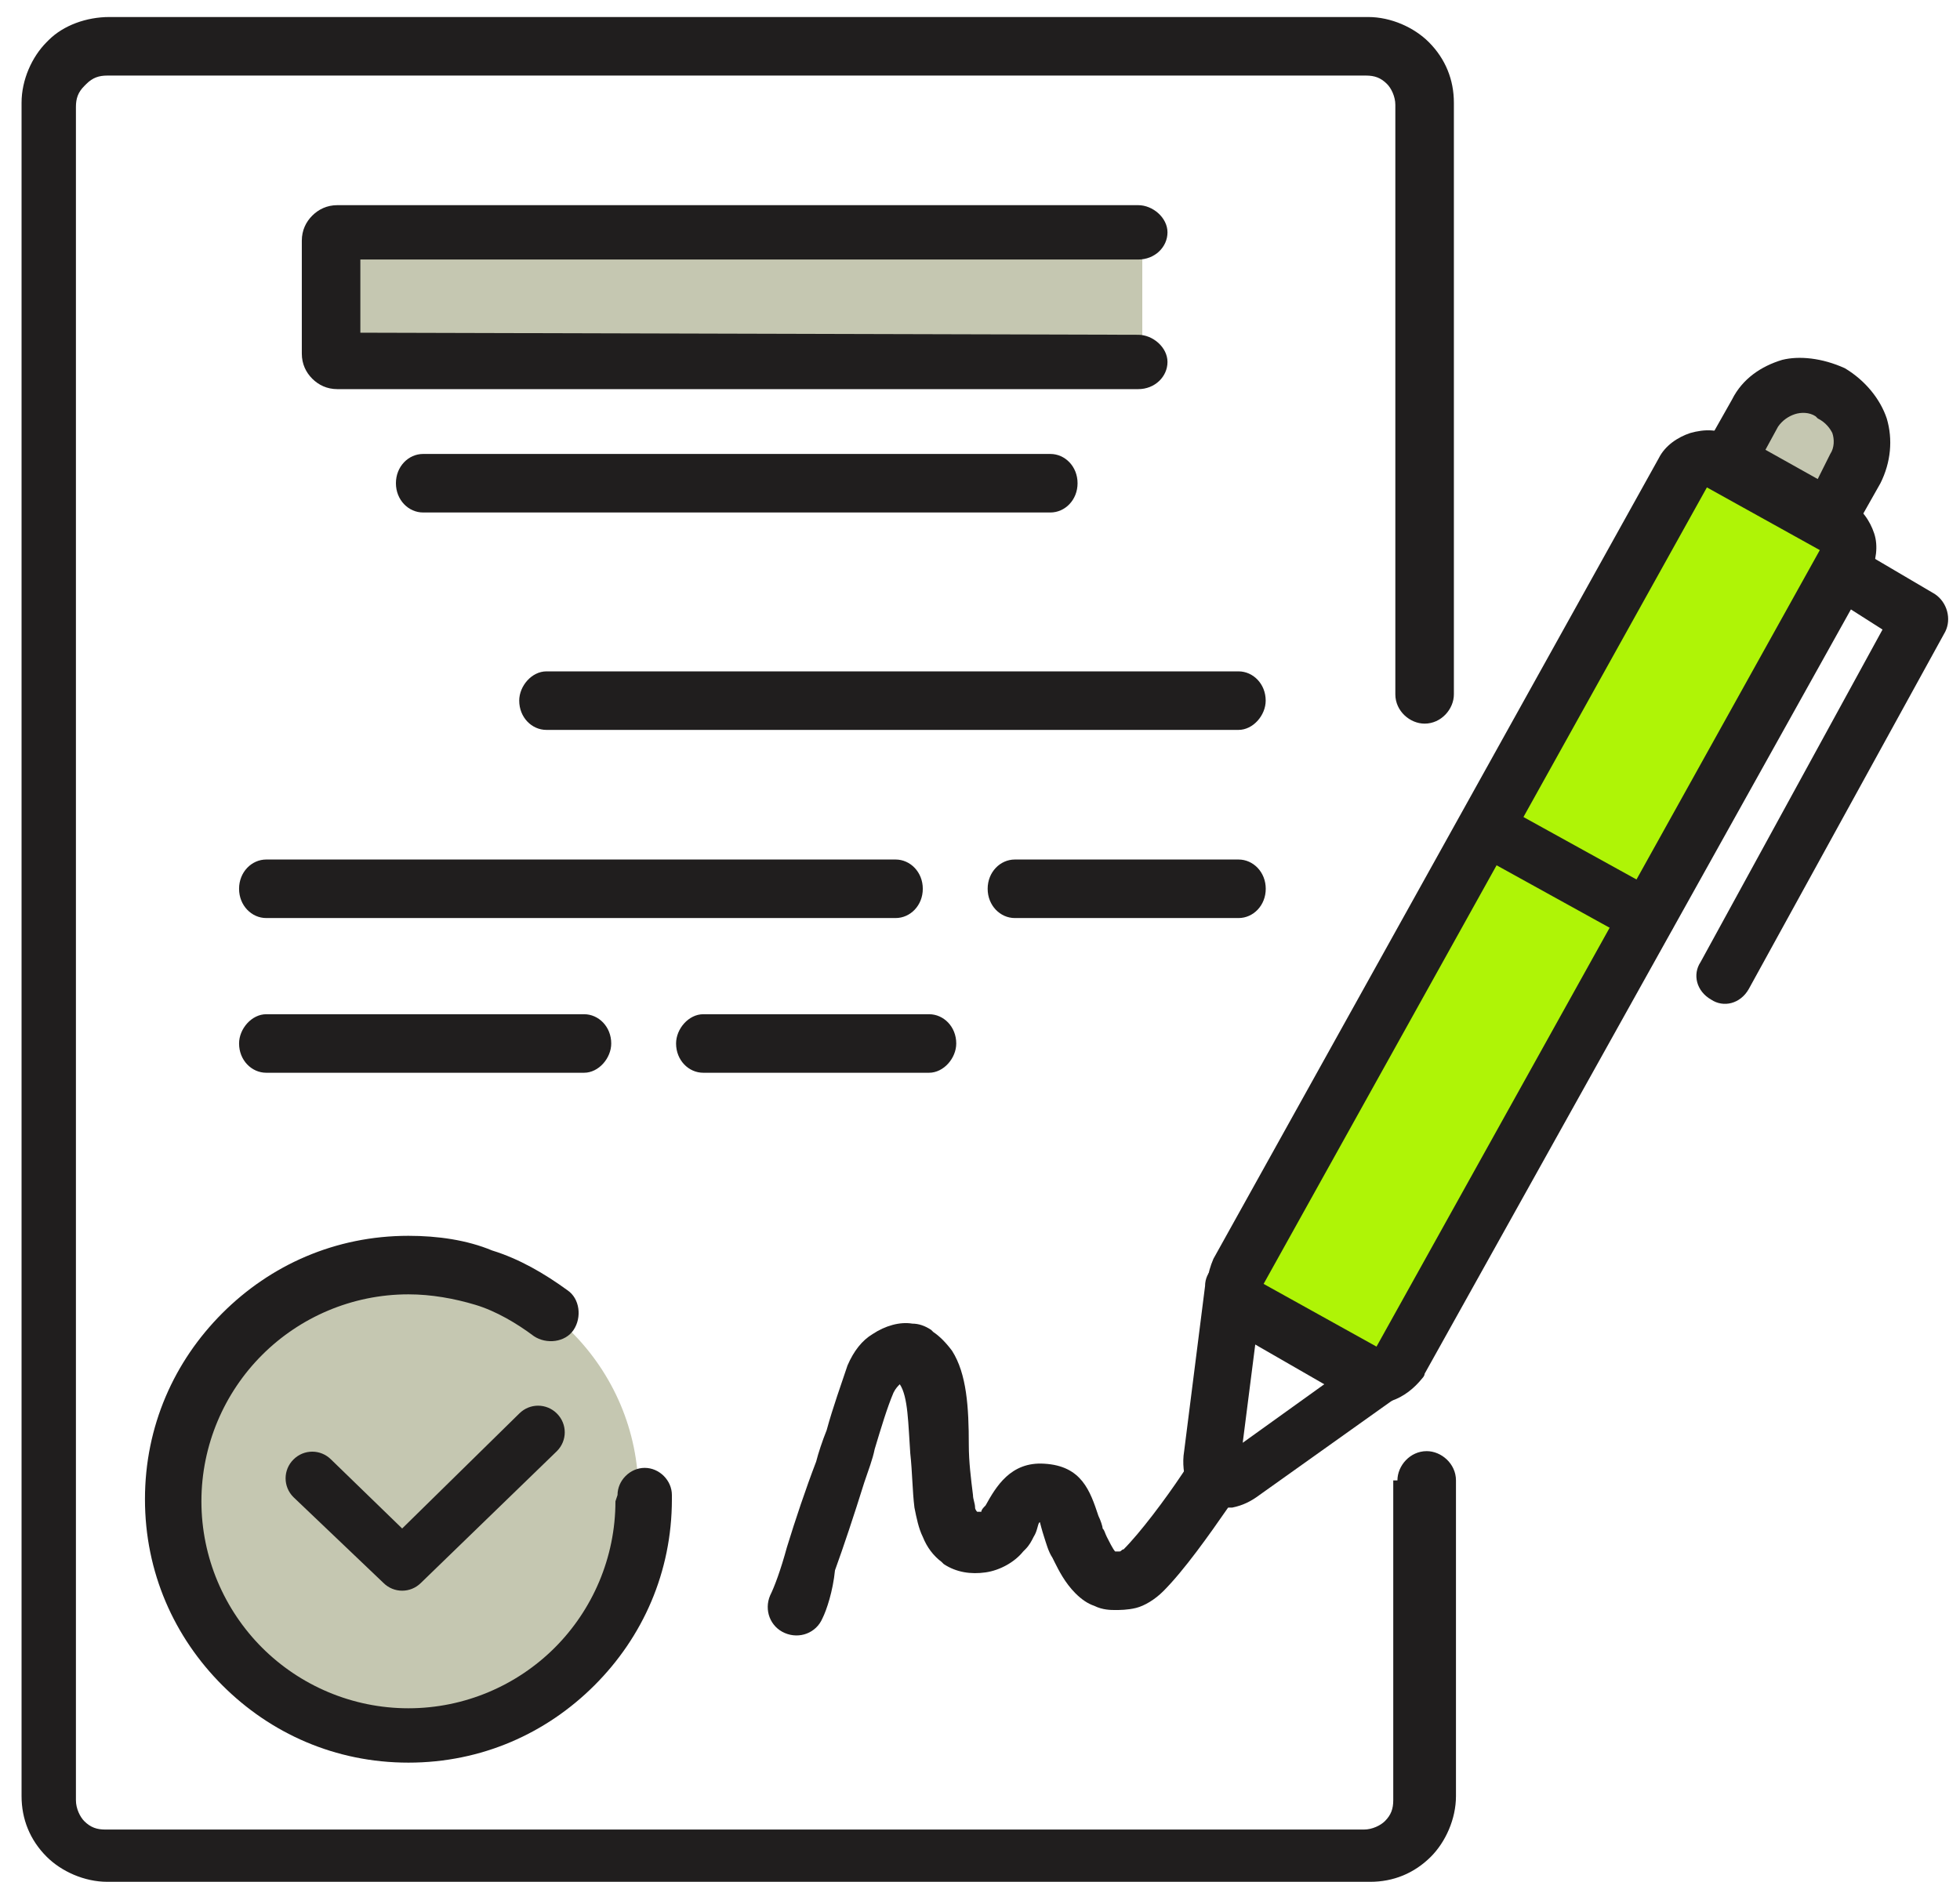 <svg width="76" height="73" viewBox="0 0 76 73" fill="none" xmlns="http://www.w3.org/2000/svg">
<path d="M54.186 57.416C54.186 56.848 54.672 56.28 55.321 56.28C55.888 56.28 56.456 56.767 56.456 57.416V69.658C56.456 70.55 56.05 71.442 55.483 72.01C54.834 72.658 54.024 72.983 53.132 72.983H4.16C3.268 72.983 2.376 72.577 1.809 72.01C1.16 71.361 0.836 70.55 0.836 69.658V3.985C0.836 3.093 1.241 2.201 1.809 1.633L1.89 1.552C2.458 0.985 3.349 0.66 4.241 0.66H53.051C53.943 0.66 54.834 1.066 55.402 1.633C56.05 2.282 56.375 3.093 56.375 3.985V26.93C56.375 27.497 55.888 28.065 55.24 28.065C54.672 28.065 54.105 27.578 54.105 26.93V4.066C54.105 3.741 53.943 3.417 53.78 3.255C53.537 3.012 53.294 2.931 52.969 2.931H4.16C3.836 2.931 3.593 3.012 3.349 3.255L3.268 3.336C3.025 3.579 2.944 3.822 2.944 4.147V69.82C2.944 70.145 3.106 70.469 3.268 70.631C3.512 70.874 3.755 70.956 4.079 70.956H52.889C53.213 70.956 53.537 70.793 53.699 70.631C53.943 70.388 54.024 70.145 54.024 69.82V57.416H54.186Z" fill="#201E1E"/>
<path d="M16.406 19.876C15.838 19.876 15.352 19.39 15.352 18.741C15.352 18.092 15.838 17.606 16.406 17.606H40.729C41.297 17.606 41.783 18.092 41.783 18.741C41.783 19.39 41.297 19.876 40.729 19.876H16.406Z" fill="#201E1E"/>
<path d="M21.187 28.308C20.619 28.308 20.133 27.822 20.133 27.173C20.133 26.605 20.619 26.038 21.187 26.038H48.024C48.591 26.038 49.078 26.524 49.078 27.173C49.078 27.741 48.591 28.308 48.024 28.308H21.187Z" fill="#201E1E"/>
<path d="M10.324 35.605C9.756 35.605 9.27 35.119 9.27 34.47C9.27 33.822 9.756 33.335 10.324 33.335H34.728C35.296 33.335 35.782 33.822 35.782 34.47C35.782 35.119 35.296 35.605 34.728 35.605H10.324Z" fill="#201E1E"/>
<path d="M39.351 35.605C38.783 35.605 38.297 35.119 38.297 34.47C38.297 33.822 38.783 33.335 39.351 33.335H48.026C48.594 33.335 49.08 33.822 49.08 34.47C49.08 35.119 48.594 35.605 48.026 35.605H39.351Z" fill="#201E1E"/>
<path d="M10.324 41.605C9.756 41.605 9.27 41.119 9.27 40.47C9.27 39.903 9.756 39.335 10.324 39.335H22.648C23.215 39.335 23.701 39.821 23.701 40.47C23.701 41.038 23.215 41.605 22.648 41.605H10.324Z" fill="#201E1E"/>
<path d="M27.269 41.605C26.701 41.605 26.215 41.119 26.215 40.47C26.215 39.903 26.701 39.335 27.269 39.335H36.025C36.593 39.335 37.079 39.821 37.079 40.47C37.079 41.038 36.593 41.605 36.025 41.605H27.269Z" fill="#201E1E"/>
<path d="M31.89 62.767C31.647 63.334 30.999 63.578 30.431 63.334C29.863 63.091 29.62 62.442 29.863 61.875C30.026 61.55 30.269 60.902 30.512 60.01C30.836 58.956 31.242 57.74 31.647 56.686C31.728 56.361 31.89 55.875 32.053 55.47C32.296 54.578 32.62 53.686 32.863 52.956C33.107 52.389 33.431 51.983 33.836 51.74C34.323 51.416 34.89 51.254 35.377 51.335C35.62 51.335 35.863 51.416 36.106 51.578L36.188 51.659C36.431 51.821 36.674 52.064 36.917 52.389C37.485 53.281 37.566 54.578 37.566 56.037C37.566 56.686 37.647 57.334 37.728 57.983C37.728 58.145 37.809 58.307 37.809 58.47C37.809 58.551 37.89 58.632 37.89 58.632C37.89 58.632 37.89 58.632 37.971 58.632C38.052 58.632 38.052 58.632 38.052 58.632C38.052 58.551 38.133 58.47 38.215 58.389C38.62 57.659 39.188 56.686 40.485 56.767C41.944 56.848 42.269 57.821 42.593 58.794C42.674 58.956 42.755 59.199 42.755 59.28C42.836 59.361 42.836 59.443 42.917 59.605C42.998 59.767 43.16 60.091 43.241 60.172C43.322 60.172 43.322 60.172 43.322 60.172H43.404C43.485 60.172 43.485 60.091 43.566 60.091C44.214 59.443 45.187 58.145 45.836 57.172L45.998 56.929C46.322 56.443 47.052 56.361 47.539 56.686C48.025 57.01 48.106 57.74 47.782 58.226L47.62 58.47C46.89 59.524 45.917 60.902 45.106 61.713C44.782 62.037 44.377 62.28 44.052 62.361C43.728 62.442 43.404 62.442 43.241 62.442C43.079 62.442 42.755 62.442 42.431 62.28C42.187 62.199 41.944 62.037 41.701 61.794C41.295 61.388 41.052 60.902 40.89 60.578L40.809 60.415C40.647 60.172 40.566 59.848 40.485 59.605C40.404 59.361 40.323 59.037 40.323 59.037C40.242 59.037 40.242 59.361 40.079 59.605C39.998 59.767 39.917 59.929 39.755 60.091L39.674 60.172C39.35 60.578 38.782 60.902 38.215 60.983C37.647 61.064 37.08 60.983 36.593 60.659L36.512 60.578C36.188 60.334 35.944 60.01 35.782 59.605C35.62 59.28 35.539 58.875 35.458 58.47C35.377 57.821 35.377 57.091 35.296 56.361C35.215 55.226 35.215 54.172 34.89 53.686C34.809 53.767 34.728 53.848 34.647 54.01C34.404 54.578 34.161 55.389 33.917 56.199C33.836 56.605 33.674 57.01 33.512 57.497C33.107 58.794 32.701 60.01 32.377 60.902C32.296 61.713 32.053 62.442 31.89 62.767Z" fill="#201E1E"/>
<path d="M48.673 52.145L48.187 55.956L51.349 53.686L48.673 52.145ZM45.916 56.28L46.727 49.875C46.727 49.308 47.214 48.902 47.7 48.821C48.268 48.74 48.835 49.227 48.835 49.794L53.295 52.226C53.7 52.145 54.186 52.226 54.43 52.632C54.754 53.118 54.673 53.767 54.186 54.172L48.835 57.983C48.511 58.226 48.187 58.388 47.781 58.469H47.7C47.376 58.469 46.97 58.469 46.727 58.307C46.403 58.145 46.16 57.902 45.998 57.578C45.916 57.172 45.835 56.767 45.916 56.28Z" fill="#201E1E"/>
<path fill-rule="evenodd" clip-rule="evenodd" d="M66.673 17.93L71.213 20.444C71.7 20.687 71.862 21.335 71.619 21.822L54.268 52.875C54.025 53.361 53.376 53.524 52.89 53.281L48.349 50.767C47.863 50.524 47.7 49.875 47.944 49.389L65.213 18.335C65.538 17.849 66.186 17.606 66.673 17.93Z" fill="#AFF406"/>
<path d="M67.159 16.957L71.699 19.471C72.186 19.714 72.51 20.2 72.672 20.687C72.834 21.173 72.753 21.741 72.51 22.308L55.24 53.28C55.24 53.361 55.159 53.443 55.159 53.443C54.835 53.848 54.429 54.172 53.943 54.334C53.456 54.497 52.97 54.416 52.483 54.172C52.402 54.172 52.321 54.091 52.321 54.091L47.862 51.659C47.376 51.416 47.051 50.929 46.889 50.443C46.727 49.956 46.808 49.389 47.051 48.821L64.321 17.768C64.564 17.282 65.051 16.957 65.537 16.795C66.105 16.633 66.672 16.633 67.159 16.957ZM70.564 21.335L66.186 18.903L48.997 49.794L53.375 52.226L70.564 21.335Z" fill="#201E1E"/>
<path fill-rule="evenodd" clip-rule="evenodd" d="M70.969 15.255L71.05 15.336C72.104 15.903 72.509 17.282 71.942 18.336L70.888 20.2L66.996 18.011L68.05 16.146C68.537 15.011 69.915 14.687 70.969 15.255Z" fill="#C5C7B1"/>
<path d="M71.537 14.282C72.348 14.768 72.915 15.498 73.159 16.227C73.402 17.038 73.321 17.93 72.915 18.741L71.861 20.606C71.537 21.173 70.888 21.335 70.402 21.011L66.51 18.822C66.024 18.498 65.78 17.849 66.105 17.363L67.159 15.498C67.564 14.687 68.294 14.201 69.105 13.957C69.753 13.795 70.645 13.876 71.537 14.282ZM70.483 16.227L70.402 16.146C70.159 15.984 69.834 15.984 69.591 16.065C69.348 16.146 69.105 16.309 68.942 16.552L68.456 17.444L70.483 18.579L70.969 17.606C71.132 17.363 71.132 17.038 71.05 16.795C70.969 16.633 70.807 16.39 70.483 16.227Z" fill="#201E1E"/>
<path d="M57.186 33.092C56.699 32.767 56.456 32.119 56.781 31.632C57.105 31.146 57.753 30.903 58.24 31.227L64.402 34.632C64.888 34.957 65.132 35.605 64.807 36.092C64.483 36.578 63.834 36.821 63.348 36.497L57.186 33.092Z" fill="#201E1E"/>
<path d="M71.213 23.281C70.726 22.957 70.564 22.308 70.807 21.822C71.132 21.335 71.78 21.173 72.267 21.416L75.023 23.038C75.51 23.362 75.672 24.011 75.429 24.497L67.807 38.362C67.483 38.929 66.835 39.092 66.348 38.767C65.781 38.443 65.618 37.794 65.943 37.308L72.996 24.416L71.213 23.281Z" fill="#201E1E"/>
<path fill-rule="evenodd" clip-rule="evenodd" d="M13.078 9.093H44.293V14.038H13.078V9.093Z" fill="#C5C7B1"/>
<path d="M44.135 12.984C44.702 12.984 45.27 13.471 45.27 14.038C45.27 14.606 44.783 15.092 44.135 15.092H13.082C12.676 15.092 12.352 14.93 12.108 14.687C11.865 14.444 11.703 14.119 11.703 13.714V9.336C11.703 8.93 11.865 8.606 12.108 8.363C12.352 8.12 12.676 7.957 13.082 7.957H44.135C44.702 7.957 45.27 8.444 45.27 9.011C45.27 9.579 44.783 10.065 44.135 10.065H13.973V12.903L44.135 12.984Z" fill="#201E1E"/>
<path fill-rule="evenodd" clip-rule="evenodd" d="M15.917 49.064C20.782 49.064 24.755 53.037 24.755 57.902C24.755 62.767 20.782 66.74 15.917 66.74C11.052 66.74 7.079 62.767 7.079 57.902C6.998 53.037 10.971 49.064 15.917 49.064Z" fill="#C5C7B1"/>
<path d="M23.945 57.983C23.945 57.415 24.431 56.929 24.999 56.929C25.567 56.929 26.053 57.415 26.053 57.983V58.145C26.053 60.983 24.918 63.496 23.053 65.361C21.188 67.226 18.675 68.361 15.837 68.361C12.999 68.361 10.486 67.226 8.621 65.361C6.756 63.496 5.621 60.983 5.621 58.145C5.621 55.307 6.756 52.794 8.621 50.929C10.486 49.064 12.999 47.929 15.837 47.929C16.972 47.929 18.107 48.091 19.08 48.497C20.134 48.821 21.107 49.389 21.999 50.037C22.485 50.362 22.567 51.091 22.242 51.578C21.918 52.064 21.188 52.145 20.702 51.821C20.053 51.334 19.242 50.848 18.431 50.605C17.621 50.362 16.729 50.199 15.837 50.199C13.648 50.199 11.621 51.091 10.162 52.551C8.702 54.01 7.81 56.037 7.81 58.226C7.81 60.415 8.702 62.442 10.162 63.902C11.621 65.361 13.648 66.253 15.837 66.253C18.026 66.253 20.053 65.361 21.512 63.902C22.972 62.442 23.864 60.415 23.864 58.226L23.945 57.983Z" fill="#201E1E"/>
<path d="M11.378 58.064C10.973 57.659 10.973 57.01 11.378 56.605C11.784 56.199 12.432 56.199 12.838 56.605L15.594 59.28L20.135 54.821C20.54 54.416 21.189 54.416 21.594 54.821C22 55.226 22 55.875 21.594 56.28L16.324 61.388C15.919 61.794 15.27 61.794 14.865 61.388L11.378 58.064Z" fill="#201E1E"/>
</svg>
